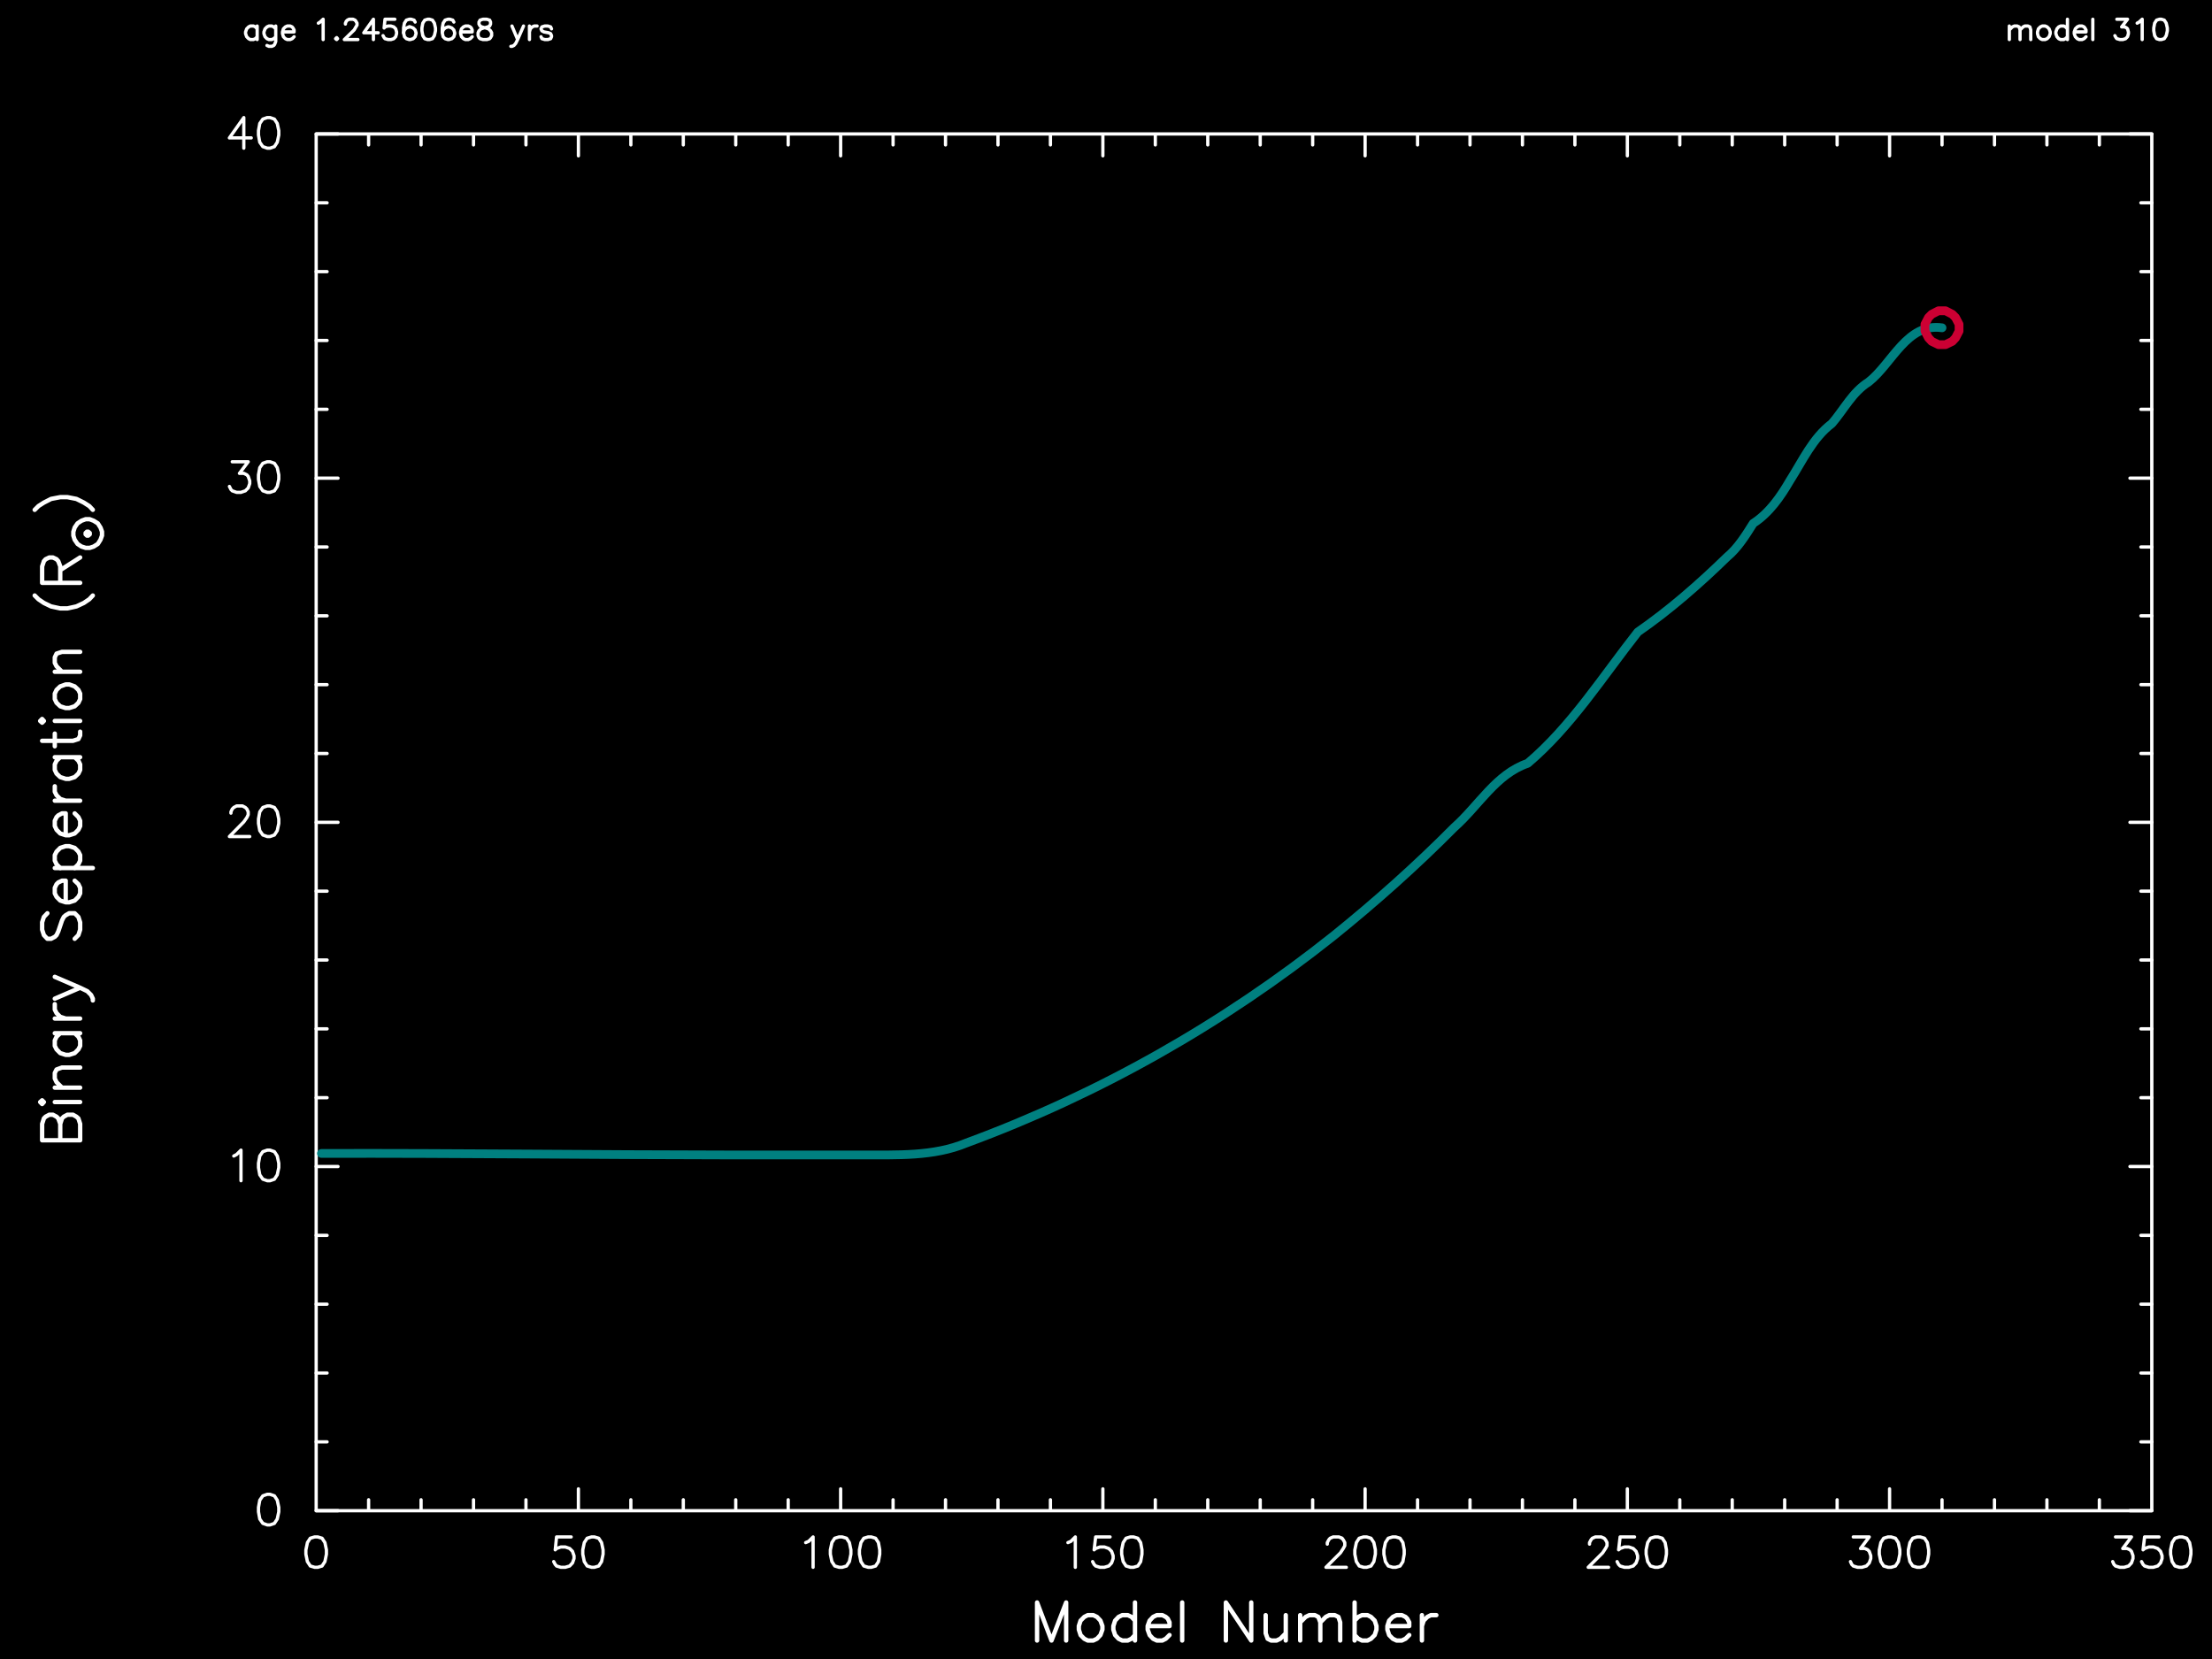 <?xml version="1.0" encoding="utf-8"?>
<!-- Generator: Adobe Illustrator 25.3.1, SVG Export Plug-In . SVG Version: 6.00 Build 0)  -->
<svg version="1.1" id="Layer_1" xmlns="http://www.w3.org/2000/svg" xmlns:xlink="http://www.w3.org/1999/xlink" x="0px" y="0px"
	 viewBox="0 0 728.8 546.73" style="enable-background:new 0 0 728.8 546.73;" xml:space="preserve">
<style type="text/css">
	.st0{fill-rule:evenodd;clip-rule:evenodd;}
	.st1{fill:none;stroke:#FFFFFF;stroke-width:1.08;stroke-linecap:round;stroke-linejoin:round;stroke-miterlimit:10;}
	.st2{fill:none;stroke:#FFFFFF;stroke-width:1.44;stroke-linecap:round;stroke-linejoin:round;stroke-miterlimit:10;}
	.st3{fill:none;stroke:#008080;stroke-width:2.88;stroke-linecap:round;stroke-linejoin:round;stroke-miterlimit:10;}
	.st4{fill:none;stroke:#CC0033;stroke-width:2.88;stroke-linecap:round;stroke-linejoin:round;stroke-miterlimit:10;}
</style>
<rect class="st0" width="728.8" height="546.73"/>
<path class="st1" d="M104.17,497.74h604.8 M708.97,497.74V44.14 M708.97,44.14h-604.8 M104.17,44.14v453.6 M104.17,497.74v-7.2
	 M121.45,497.74v-3.6 M138.73,497.74v-3.6 M156.01,497.74v-3.6 M173.29,497.74v-3.6 M190.57,497.74v-7.2 M207.85,497.74v-3.6
	 M225.13,497.74v-3.6 M242.41,497.74v-3.6 M259.69,497.74v-3.6 M276.97,497.74v-7.2 M294.25,497.74v-3.6 M311.53,497.74v-3.6
	 M328.81,497.74v-3.6 M346.09,497.74v-3.6 M363.37,497.74v-7.2 M380.65,497.74v-3.6 M397.93,497.74v-3.6 M415.21,497.74v-3.6
	 M432.49,497.74v-3.6 M449.77,497.74v-7.2 M467.05,497.74v-3.6 M484.33,497.74v-3.6 M501.61,497.74v-3.6 M518.89,497.74v-3.6
	 M536.17,497.74v-7.2 M553.45,497.74v-3.6 M570.73,497.74v-3.6 M588.01,497.74v-3.6 M605.29,497.74v-3.6 M622.57,497.74v-7.2
	 M639.85,497.74v-3.6 M657.13,497.74v-3.6 M674.41,497.74v-3.6 M691.69,497.74v-3.6 M708.97,497.74v-7.2 M104.17,51.34v-7.2
	 M121.45,47.74v-3.6 M138.73,47.74v-3.6 M156.01,47.74v-3.6 M173.29,47.74v-3.6 M190.57,51.34v-7.2 M207.85,47.74v-3.6
	 M225.13,47.74v-3.6 M242.41,47.74v-3.6 M259.69,47.74v-3.6 M276.97,51.34v-7.2 M294.25,47.74v-3.6 M311.53,47.74v-3.6
	 M328.81,47.74v-3.6 M346.09,47.74v-3.6 M363.37,51.34v-7.2 M380.65,47.74v-3.6 M397.93,47.74v-3.6 M415.21,47.74v-3.6
	 M432.49,47.74v-3.6 M449.77,51.34v-7.2 M467.05,47.74v-3.6 M484.33,47.74v-3.6 M501.61,47.74v-3.6 M518.89,47.74v-3.6
	 M536.17,51.34v-7.2 M553.45,47.74v-3.6 M570.73,47.74v-3.6 M588.01,47.74v-3.6 M605.29,47.74v-3.6 M622.57,51.34v-7.2
	 M639.85,47.74v-3.6 M657.13,47.74v-3.6 M674.41,47.74v-3.6 M691.69,47.74v-3.6 M708.97,51.34v-7.2 M103.66,506.38l-1.44,0.43
	 M102.22,506.81l-0.94,1.44 M101.29,508.25l-0.5,2.38 M100.78,510.63v1.44 M100.78,512.07l0.5,2.45 M101.29,514.51l0.94,1.44
	 M102.22,515.95l1.44,0.43 M103.66,516.39h1.01 M104.67,516.39l1.44-0.43 M106.11,515.95l0.94-1.44 M107.05,514.51l0.5-2.45
	 M107.55,512.07v-1.44 M107.55,510.63l-0.5-2.38 M107.05,508.25l-0.94-1.44 M106.11,506.81l-1.44-0.43 M104.67,506.38h-1.01
	 M188.19,506.38h-4.82 M183.37,506.38l-0.43,4.25 M182.93,510.63l0.43-0.43 M183.37,510.19l1.44-0.5 M184.81,509.69h1.44
	 M186.25,509.69l1.44,0.5 M187.69,510.19l0.94,0.94 M188.62,511.13l0.5,1.44 M189.13,512.57v0.94 M189.13,513.51l-0.5,1.44
	 M188.62,514.95l-0.94,1.01 M187.69,515.95l-1.44,0.43 M186.25,516.39h-1.44 M184.81,516.39l-1.44-0.43 M183.37,515.95l-0.43-0.5
	 M182.93,515.45l-0.5-0.94 M194.89,506.38l-1.44,0.43 M193.45,506.81l-0.94,1.44 M192.51,508.25l-0.5,2.38 M192.01,510.63v1.44
	 M192.01,512.07l0.5,2.45 M192.51,514.51l0.94,1.44 M193.45,515.95l1.44,0.43 M194.89,516.39h0.94 M195.82,516.39l1.44-0.43
	 M197.26,515.95l0.94-1.44 M198.2,514.51l0.5-2.45 M198.7,512.07v-1.44 M198.7,510.63l-0.5-2.38 M198.2,508.25l-0.94-1.44
	 M197.26,506.81l-1.44-0.43 M195.82,506.38h-0.94 M265.45,508.25l1.01-0.43 M266.45,507.82l1.44-1.44 M267.89,506.38v10.01
	 M276.46,506.38l-1.44,0.43 M275.02,506.81l-0.94,1.44 M274.09,508.25l-0.5,2.38 M273.58,510.63v1.44 M273.58,512.07l0.5,2.45
	 M274.09,514.51l0.94,1.44 M275.02,515.95l1.44,0.43 M276.46,516.39h1.01 M277.47,516.39l1.44-0.43 M278.91,515.95l0.94-1.44
	 M279.85,514.51l0.5-2.45 M280.35,512.07v-1.44 M280.35,510.63l-0.5-2.38 M279.85,508.25l-0.94-1.44 M278.91,506.81l-1.44-0.43
	 M277.47,506.38h-1.01 M286.04,506.38l-1.44,0.43 M284.6,506.81l-0.94,1.44 M283.66,508.25l-0.5,2.38 M283.16,510.63v1.44
	 M283.16,512.07l0.5,2.45 M283.66,514.51l0.94,1.44 M284.6,515.95l1.44,0.43 M286.04,516.39h1.01 M287.05,516.39l1.44-0.43
	 M288.49,515.95l0.94-1.44 M289.42,514.51l0.43-2.45 M289.85,512.07v-1.44 M289.85,510.63l-0.43-2.38 M289.42,508.25l-0.94-1.44
	 M288.49,506.81l-1.44-0.43 M287.05,506.38h-1.01 M351.85,508.25l1.01-0.43 M352.85,507.82l1.44-1.44 M354.29,506.38v10.01
	 M365.74,506.38h-4.75 M360.99,506.38l-0.5,4.25 M360.49,510.63l0.5-0.43 M360.99,510.19l1.44-0.5 M362.43,509.69h1.44
	 M363.87,509.69l1.44,0.5 M365.31,510.19l0.94,0.94 M366.25,511.13l0.5,1.44 M366.75,512.57v0.94 M366.75,513.51l-0.5,1.44
	 M366.25,514.95l-0.94,1.01 M365.31,515.95l-1.44,0.43 M363.87,516.39h-1.44 M362.43,516.39l-1.44-0.43 M360.99,515.95l-0.5-0.5
	 M360.49,515.45l-0.5-0.94 M372.44,506.38l-1.44,0.43 M371,506.81l-0.94,1.44 M370.06,508.25l-0.5,2.38 M369.56,510.63v1.44
	 M369.56,512.07l0.5,2.45 M370.06,514.51l0.94,1.44 M371,515.95l1.44,0.43 M372.44,516.39h1.01 M373.45,516.39l1.44-0.43
	 M374.89,515.95l0.94-1.44 M375.82,514.51l0.43-2.45 M376.25,512.07v-1.44 M376.25,510.63l-0.43-2.38 M375.82,508.25l-0.94-1.44
	 M374.89,506.81l-1.44-0.43 M373.45,506.38h-1.01 M437.31,508.75v-0.5 M437.31,508.25l0.5-0.94 M437.81,507.31l0.43-0.5
	 M438.25,506.81l1.01-0.43 M439.25,506.38h1.87 M441.13,506.38l1.01,0.43"/>
<path class="st1" d="M442.13,506.81l0.43,0.5 M442.57,507.31l0.5,0.94 M443.07,508.25v1.01 M443.07,509.26l-0.5,0.94 M442.57,510.19
	l-0.94,1.44 M441.63,511.63l-4.75,4.75 M436.88,516.39h6.7 M449.26,506.38l-1.44,0.43 M447.82,506.81l-0.94,1.44 M446.89,508.25
	l-0.5,2.38 M446.38,510.63v1.44 M446.38,512.07l0.5,2.45 M446.89,514.51l0.94,1.44 M447.82,515.95l1.44,0.43 M449.26,516.39h1.01
	 M450.27,516.39l1.44-0.43 M451.71,515.95l0.94-1.44 M452.65,514.51l0.5-2.45 M453.15,512.07v-1.44 M453.15,510.63l-0.5-2.38
	 M452.65,508.25l-0.94-1.44 M451.71,506.81l-1.44-0.43 M450.27,506.38h-1.01 M458.84,506.38l-1.44,0.43 M457.4,506.81l-0.94,1.44
	 M456.46,508.25l-0.5,2.38 M455.96,510.63v1.44 M455.96,512.07l0.5,2.45 M456.46,514.51l0.94,1.44 M457.4,515.95l1.44,0.43
	 M458.84,516.39h1.01 M459.85,516.39l1.44-0.43 M461.29,515.95l0.94-1.44 M462.22,514.51l0.43-2.45 M462.65,512.07v-1.44
	 M462.65,510.63l-0.43-2.38 M462.22,508.25l-0.94-1.44 M461.29,506.81l-1.44-0.43 M459.85,506.38h-1.01 M523.71,508.75v-0.5
	 M523.71,508.25l0.5-0.94 M524.21,507.31l0.43-0.5 M524.65,506.81l1.01-0.43 M525.65,506.38h1.87 M527.53,506.38l1.01,0.43
	 M528.53,506.81l0.43,0.5 M528.97,507.31l0.5,0.94 M529.47,508.25v1.01 M529.47,509.26l-0.5,0.94 M528.97,510.19l-0.94,1.44
	 M528.03,511.63l-4.75,4.75 M523.28,516.39h6.7 M538.54,506.38h-4.75 M533.79,506.38l-0.5,4.25 M533.29,510.63l0.5-0.43
	 M533.79,510.19l1.44-0.5 M535.23,509.69h1.44 M536.67,509.69l1.44,0.5 M538.11,510.19l0.94,0.94 M539.05,511.13l0.5,1.44
	 M539.55,512.57v0.94 M539.55,513.51l-0.5,1.44 M539.05,514.95l-0.94,1.01 M538.11,515.95l-1.44,0.43 M536.67,516.39h-1.44
	 M535.23,516.39l-1.44-0.43 M533.79,515.95l-0.5-0.5 M533.29,515.45l-0.5-0.94 M545.24,506.38l-1.44,0.43 M543.8,506.81l-0.94,1.44
	 M542.86,508.25l-0.5,2.38 M542.36,510.63v1.44 M542.36,512.07l0.5,2.45 M542.86,514.51l0.94,1.44 M543.8,515.95l1.44,0.43
	 M545.24,516.39h1.01 M546.25,516.39l1.44-0.43 M547.69,515.95l0.94-1.44 M548.62,514.51l0.43-2.45 M549.05,512.07v-1.44
	 M549.05,510.63l-0.43-2.38 M548.62,508.25l-0.94-1.44 M547.69,506.81l-1.44-0.43 M546.25,506.38h-1.01 M610.61,506.38h5.26
	 M615.87,506.38l-2.88,3.82 M612.99,510.19h1.44 M614.43,510.19l0.94,0.43 M615.37,510.63l0.5,0.5 M615.87,511.13l0.5,1.44
	 M616.37,512.57v0.94 M616.37,513.51l-0.5,1.44 M615.87,514.95l-0.94,1.01 M614.93,515.95l-1.44,0.43 M613.49,516.39h-1.44
	 M612.05,516.39l-1.44-0.43 M610.61,515.95l-0.5-0.5 M610.11,515.45l-0.43-0.94 M622.06,506.38l-1.44,0.43 M620.62,506.81
	l-0.94,1.44 M619.69,508.25l-0.5,2.38 M619.18,510.63v1.44 M619.18,512.07l0.5,2.45 M619.69,514.51l0.94,1.44 M620.62,515.95
	l1.44,0.43 M622.06,516.39h1.01 M623.07,516.39l1.44-0.43 M624.51,515.95l0.94-1.44 M625.45,514.51l0.5-2.45 M625.95,512.07v-1.44
	 M625.95,510.63l-0.5-2.38 M625.45,508.25l-0.94-1.44 M624.51,506.81l-1.44-0.43 M623.07,506.38h-1.01 M631.64,506.38l-1.44,0.43
	 M630.2,506.81l-0.94,1.44 M629.26,508.25l-0.5,2.38 M628.76,510.63v1.44 M628.76,512.07l0.5,2.45 M629.26,514.51l0.94,1.44
	 M630.2,515.95l1.44,0.43 M631.64,516.39h1.01 M632.65,516.39l1.44-0.43 M634.09,515.95l0.94-1.44 M635.02,514.51l0.43-2.45
	 M635.45,512.07v-1.44 M635.45,510.63l-0.43-2.38 M635.02,508.25l-0.94-1.44 M634.09,506.81l-1.44-0.43 M632.65,506.38h-1.01
	 M697.01,506.38h5.26 M702.27,506.38l-2.88,3.82 M699.39,510.19h1.44 M700.83,510.19l0.94,0.43 M701.77,510.63l0.5,0.5
	 M702.27,511.13l0.5,1.44 M702.77,512.57v0.94 M702.77,513.51l-0.5,1.44 M702.27,514.95l-0.94,1.01 M701.33,515.95l-1.44,0.43
	 M699.89,516.39h-1.44 M698.45,516.39l-1.44-0.43 M697.01,515.95l-0.5-0.5 M696.51,515.45l-0.43-0.94 M711.34,506.38h-4.75
	 M706.59,506.38l-0.5,4.25 M706.09,510.63l0.5-0.43 M706.59,510.19l1.44-0.5 M708.03,509.69h1.44 M709.47,509.69l1.44,0.5
	 M710.91,510.19l0.94,0.94 M711.85,511.13l0.5,1.44 M712.35,512.57v0.94 M712.35,513.51l-0.5,1.44 M711.85,514.95l-0.94,1.01
	 M710.91,515.95l-1.44,0.43 M709.47,516.39h-1.44 M708.03,516.39l-1.44-0.43 M706.59,515.95l-0.5-0.5 M706.09,515.45l-0.5-0.94
	 M718.04,506.38l-1.44,0.43 M716.6,506.81l-0.94,1.44 M715.66,508.25l-0.5,2.38 M715.16,510.63v1.44 M715.16,512.07l0.5,2.45
	 M715.66,514.51l0.94,1.44 M716.6,515.95l1.44,0.43 M718.04,516.39h1.01 M719.05,516.39l1.44-0.43 M720.49,515.95l0.94-1.44
	 M721.42,514.51l0.43-2.45 M721.85,512.07v-1.44 M721.85,510.63l-0.43-2.38 M721.42,508.25l-0.94-1.44 M720.49,506.81l-1.44-0.43
	 M719.05,506.38h-1.01 M104.17,497.74h7.2 M104.17,475.06h3.6 M104.17,452.38h3.6 M104.17,429.7h3.6 M104.17,407.02h3.6
	 M104.17,384.34h7.2 M104.17,361.66h3.6 M104.17,338.98h3.6 M104.17,316.3h3.6 M104.17,293.62h3.6 M104.17,270.94h7.2
	 M104.17,248.26h3.6 M104.17,225.58h3.6 M104.17,202.9h3.6 M104.17,180.22h3.6 M104.17,157.54h7.2 M104.17,134.86h3.6
	 M104.17,112.18h3.6 M104.17,89.5h3.6 M104.17,66.82h3.6 M104.17,44.14h7.2 M701.77,497.74h7.2 M705.37,475.06h3.6 M705.37,452.38
	h3.6"/>
<path class="st1" d="M705.37,429.7h3.6 M705.37,407.02h3.6 M701.77,384.34h7.2 M705.37,361.66h3.6 M705.37,338.98h3.6 M705.37,316.3
	h3.6 M705.37,293.62h3.6 M701.77,270.94h7.2 M705.37,248.26h3.6 M705.37,225.58h3.6 M705.37,202.9h3.6 M705.37,180.22h3.6
	 M701.77,157.54h7.2 M705.37,134.86h3.6 M705.37,112.18h3.6 M705.37,89.5h3.6 M705.37,66.82h3.6 M701.77,44.14h7.2 M88.04,492.34
	l-1.44,0.5 M86.6,492.84l-1.01,1.44 M85.59,494.28l-0.43,2.38 M85.16,496.66v1.44 M85.16,498.1l0.43,2.38 M85.59,500.47l1.01,1.44
	 M86.6,501.91l1.44,0.5 M88.04,502.42h0.94 M88.97,502.42l1.44-0.5 M90.41,501.91l0.94-1.44 M91.35,500.47l0.5-2.38 M91.85,498.1
	v-1.44 M91.85,496.66l-0.5-2.38 M91.35,494.28l-0.94-1.44 M90.41,492.84l-1.44-0.5 M88.97,492.34h-0.94 M77.02,380.88l0.94-0.5
	 M77.96,380.38l1.44-1.44 M79.4,378.94v10.08 M88.04,378.94l-1.44,0.5 M86.6,379.44l-1.01,1.44 M85.59,380.88l-0.43,2.38
	 M85.16,383.26v1.44 M85.16,384.7l0.43,2.38 M85.59,387.07l1.01,1.44 M86.6,388.51l1.44,0.5 M88.04,389.02h0.94 M88.97,389.02
	l1.44-0.5 M90.41,388.51l0.94-1.44 M91.35,387.07l0.5-2.38 M91.85,384.7v-1.44 M91.85,383.26l-0.5-2.38 M91.35,380.88l-0.94-1.44
	 M90.41,379.44l-1.44-0.5 M88.97,378.94h-0.94 M76.09,267.91v-0.43 M76.09,267.48l0.43-0.94 M76.52,266.55l0.5-0.5 M77.02,266.04
	l0.94-0.5 M77.96,265.54h1.94 M79.9,265.54l0.94,0.5 M80.84,266.04l0.5,0.5 M81.34,266.55l0.43,0.94 M81.77,267.48v0.94
	 M81.77,268.42l-0.43,0.94 M81.34,269.35l-1.01,1.44 M80.33,270.79l-4.75,4.82 M75.58,275.62h6.7 M88.04,265.54l-1.44,0.5
	 M86.6,266.04l-1.01,1.44 M85.59,267.48l-0.43,2.38 M85.16,269.86v1.44 M85.16,271.3l0.43,2.38 M85.59,273.67l1.01,1.44
	 M86.6,275.11l1.44,0.5 M88.04,275.62h0.94 M88.97,275.62l1.44-0.5 M90.41,275.11l0.94-1.44 M91.35,273.67l0.5-2.38 M91.85,271.3
	v-1.44 M91.85,269.86l-0.5-2.38 M91.35,267.48l-0.94-1.44 M90.41,266.04l-1.44-0.5 M88.97,265.54h-0.94 M76.52,152.14h5.26
	 M81.77,152.14l-2.88,3.82 M78.89,155.95h1.44 M80.33,155.95l1.01,0.5 M81.34,156.46l0.43,0.5 M81.77,156.96l0.5,1.44 M82.28,158.4
	v0.94 M82.28,159.34l-0.5,1.44 M81.77,160.78l-0.94,0.94 M80.84,161.71l-1.44,0.5 M79.4,162.22h-1.44 M77.96,162.22l-1.44-0.5
	 M76.52,161.71l-0.43-0.43 M76.09,161.28l-0.5-1.01 M88.04,152.14l-1.44,0.5 M86.6,152.64l-1.01,1.44 M85.59,154.08l-0.43,2.38
	 M85.16,156.46v1.44 M85.16,157.9l0.43,2.38 M85.59,160.27l1.01,1.44 M86.6,161.71l1.44,0.5 M88.04,162.22h0.94 M88.97,162.22
	l1.44-0.5 M90.41,161.71l0.94-1.44 M91.35,160.27l0.5-2.38 M91.85,157.9v-1.44 M91.85,156.46l-0.5-2.38 M91.35,154.08l-0.94-1.44
	 M90.41,152.64l-1.44-0.5 M88.97,152.14h-0.94 M80.33,38.74l-4.75,6.7 M75.58,45.43h7.2 M80.33,38.74v10.08 M88.04,38.74l-1.44,0.5
	 M86.6,39.24l-1.01,1.44 M85.59,40.68l-0.43,2.38 M85.16,43.06v1.44 M85.16,44.5l0.43,2.38 M85.59,46.87l1.01,1.44 M86.6,48.31
	l1.44,0.5 M88.04,48.82h0.94 M88.97,48.82l1.44-0.5 M90.41,48.31l0.94-1.44 M91.35,46.87l0.5-2.38 M91.85,44.5v-1.44 M91.85,43.06
	l-0.5-2.38 M91.35,40.68l-0.94-1.44 M90.41,39.24l-1.44-0.5 M88.97,38.74h-0.94"/>
<path class="st2" d="M341.69,527.98v12.53 M341.69,527.98l4.75,12.53 M351.27,527.98l-4.82,12.53 M351.27,527.98v12.53
	 M358.4,532.15l-1.15,0.58 M357.25,532.73l-1.22,1.22 M356.02,533.95l-0.58,1.8 M355.45,535.75v1.15 M355.45,536.91l0.58,1.8
	 M356.02,538.71l1.22,1.22 M357.25,539.93l1.15,0.58 M358.4,540.51h1.8 M360.2,540.51l1.22-0.58 M361.42,539.93l1.15-1.22
	 M362.57,538.71l0.65-1.8 M363.22,536.91v-1.15 M363.22,535.75l-0.65-1.8 M362.57,533.95l-1.15-1.22 M361.42,532.73l-1.22-0.58
	 M360.2,532.15h-1.8 M373.95,527.98v12.53 M373.95,533.95l-1.15-1.22 M372.8,532.73l-1.22-0.58 M371.57,532.15h-1.8 M369.77,532.15
	l-1.22,0.58 M368.55,532.73l-1.15,1.22 M367.4,533.95l-0.58,1.8 M366.82,535.75v1.15 M366.82,536.91l0.58,1.8 M367.4,538.71
	l1.15,1.22 M368.55,539.93l1.22,0.58 M369.77,540.51h1.8 M371.57,540.51l1.22-0.58 M372.8,539.93l1.15-1.22 M378.13,535.75h7.2
	 M385.33,535.75v-1.22 M385.33,534.53l-0.58-1.22 M384.75,533.31l-0.65-0.58 M384.1,532.73l-1.15-0.58 M382.95,532.15h-1.8
	 M381.15,532.15l-1.22,0.58 M379.93,532.73l-1.15,1.22 M378.77,533.95l-0.65,1.8 M378.13,535.75v1.15 M378.13,536.91l0.65,1.8
	 M378.77,538.71l1.15,1.22 M379.93,539.93l1.22,0.58 M381.15,540.51h1.8 M382.95,540.51l1.15-0.58 M384.1,539.93l1.22-1.22
	 M389.5,527.98v12.53 M403.9,527.98v12.53 M403.9,527.98l8.35,12.53 M412.25,527.98v12.53 M417.01,532.15v5.98 M417.01,538.13
	l0.65,1.8 M417.65,539.93l1.15,0.58 M418.81,540.51h1.8 M420.61,540.51l1.22-0.58 M421.83,539.93l1.8-1.8 M423.63,532.15v8.35
	 M428.38,532.15v8.35 M428.38,534.53l1.8-1.8 M430.18,532.73l1.22-0.58 M431.41,532.15h1.8 M433.21,532.15l1.15,0.58 M434.36,532.73
	l0.65,1.8 M435.01,534.53v5.98 M435.01,534.53l1.8-1.8 M436.81,532.73l1.15-0.58 M437.96,532.15h1.8 M439.76,532.15l1.22,0.58
	 M440.98,532.73l0.58,1.8 M441.56,534.53v5.98 M446.31,527.98v12.53 M446.31,533.95l1.22-1.22 M447.53,532.73l1.22-0.58
	 M448.76,532.15h1.8 M450.56,532.15l1.15,0.58 M451.71,532.73l1.22,1.22 M452.93,533.95l0.58,1.8 M453.51,535.75v1.15
	 M453.51,536.91l-0.58,1.8 M452.93,538.71l-1.22,1.22 M451.71,539.93l-1.15,0.58 M450.56,540.51h-1.8 M448.76,540.51l-1.22-0.58
	 M447.53,539.93l-1.22-1.22 M457.11,535.75h7.2 M464.31,535.75v-1.22 M464.31,534.53l-0.65-1.22 M463.66,533.31l-0.58-0.58
	 M463.09,532.73l-1.22-0.58 M461.86,532.15h-1.73 M460.13,532.15l-1.22,0.58 M458.91,532.73l-1.22,1.22 M457.69,533.95l-0.58,1.8
	 M457.11,535.75v1.15 M457.11,536.91l0.58,1.8 M457.69,538.71l1.22,1.22 M458.91,539.93l1.22,0.58 M460.13,540.51h1.73
	 M461.86,540.51l1.22-0.58 M463.09,539.93l1.22-1.22 M468.49,532.15v8.35 M468.49,535.75l0.58-1.8 M469.06,533.95l1.22-1.22
	 M470.29,532.73l1.15-0.58 M471.44,532.15h1.8 M13.88,375.7h12.53 M13.88,375.7v-5.4 M13.88,370.3l0.58-1.8 M14.45,368.5l0.58-0.58
	 M15.03,367.92l1.22-0.65 M16.25,367.27h1.15 M17.41,367.27l1.22,0.65 M18.63,367.92l0.58,0.58 M19.21,368.5l0.65,1.8 M19.85,375.7
	v-5.4 M19.85,370.3l0.58-1.8 M20.43,368.5l0.58-0.58 M21.01,367.92l1.22-0.65 M22.23,367.27h1.8 M24.03,367.27l1.15,0.65
	 M25.18,367.92l0.65,0.58 M25.83,368.5l0.58,1.8 M26.41,370.3v5.4 M13.88,363.75l0.58-0.65 M14.45,363.1l-0.58-0.58 M13.88,362.52
	l-0.65,0.58 M13.23,363.1l0.65,0.65 M18.05,363.1h8.35 M18.05,358.35h8.35 M20.43,358.35l-1.8-1.8 M18.63,356.55l-0.58-1.22
	 M18.05,355.32v-1.8 M18.05,353.52l0.58-1.15 M18.63,352.37l1.8-0.65 M20.43,351.72h5.98 M18.05,340.42h8.35 M19.85,340.42
	l-1.22,1.15 M18.63,341.57l-0.58,1.22 M18.05,342.79v1.8 M18.05,344.59l0.58,1.15 M18.63,345.75l1.22,1.22 M19.85,346.97l1.8,0.58
	 M21.65,347.55h1.15 M22.81,347.55l1.8-0.58 M24.61,346.97l1.22-1.22 M25.83,345.75l0.58-1.15 M26.41,344.59v-1.8 M26.41,342.79
	l-0.58-1.22 M25.83,341.57l-1.22-1.15 M18.05,335.59h8.35 M21.65,335.59l-1.8-0.58 M19.85,335.02l-1.22-1.22 M18.63,333.79
	l-0.58-1.15 M18.05,332.64v-1.8 M18.05,329.04l8.35-3.6 M18.05,321.84l8.35,3.6 M26.41,325.44l2.38,1.15 M28.78,326.59l1.22,1.22
	 M30.01,327.82l0.58,1.22 M30.58,329.04v0.58 M15.61,300.89l-1.15,1.22 M14.45,302.11l-0.58,1.8 M13.88,303.91v2.38 M13.88,306.29
	l0.58,1.8 M14.45,308.09l1.15,1.22 M15.61,309.31h1.22 M16.83,309.31l1.22-0.65 M18.05,308.67l0.58-0.58 M18.63,308.09l0.58-1.22
	 M19.21,306.87l1.22-3.6 M20.43,303.27l0.58-1.15 M21.01,302.11l0.65-0.58 M21.65,301.54l1.15-0.65 M22.81,300.89h1.8 M24.61,300.89
	l1.22,1.22 M25.83,302.11l0.58,1.8 M26.41,303.91v2.38 M26.41,306.29l-0.58,1.8 M25.83,308.09l-1.22,1.22 M21.65,297.29v-7.13
	 M21.65,290.16h-1.22 M20.43,290.16l-1.22,0.58 M19.21,290.74l-0.58,0.58 M18.63,291.31l-0.58,1.22 M18.05,292.54v1.8 M18.05,294.34
	l0.58,1.15 M18.63,295.49l1.22,1.22 M19.85,296.71l1.8,0.58 M21.65,297.29h1.15 M22.81,297.29l1.8-0.58 M24.61,296.71l1.22-1.22
	 M25.83,295.49l0.58-1.15 M26.41,294.34v-1.8 M26.41,292.54l-0.58-1.22 M25.83,291.31l-1.22-1.15 M18.05,285.99h12.53"/>
<path class="st2" d="M19.85,285.99l-1.22-1.22 M18.63,284.76l-0.58-1.22 M18.05,283.54v-1.8 M18.05,281.74l0.58-1.15 M18.63,280.59
	l1.22-1.22 M19.85,279.36l1.8-0.58 M21.65,278.79h1.15 M22.81,278.79l1.8,0.58 M24.61,279.36l1.22,1.22 M25.83,280.59l0.58,1.15
	 M26.41,281.74v1.8 M26.41,283.54l-0.58,1.22 M25.83,284.76l-1.22,1.22 M21.65,275.19v-7.2 M21.65,267.99h-1.22 M20.43,267.99
	l-1.22,0.65 M19.21,268.63l-0.58,0.58 M18.63,269.21l-0.58,1.22 M18.05,270.43v1.73 M18.05,272.16l0.58,1.22 M18.63,273.39
	l1.22,1.22 M19.85,274.61l1.8,0.58 M21.65,275.19h1.15 M22.81,275.19l1.8-0.58 M24.61,274.61l1.22-1.22 M25.83,273.39l0.58-1.22
	 M26.41,272.16v-1.73 M26.41,270.43l-0.58-1.22 M25.83,269.21l-1.22-1.22 M18.05,263.81h8.35 M21.65,263.81l-1.8-0.58 M19.85,263.23
	l-1.22-1.22 M18.63,262.01l-0.58-1.15 M18.05,260.86v-1.8 M18.05,249.48h8.35 M19.85,249.48l-1.22,1.15 M18.63,250.63l-0.58,1.22
	 M18.05,251.86v1.8 M18.05,253.66l0.58,1.22 M18.63,254.88l1.22,1.15 M19.85,256.03l1.8,0.58 M21.65,256.61h1.15 M22.81,256.61
	l1.8-0.58 M24.61,256.03l1.22-1.15 M25.83,254.88l0.58-1.22 M26.41,253.66v-1.8 M26.41,251.86l-0.58-1.22 M25.83,250.63l-1.22-1.15
	 M13.88,244.08h10.15 M24.03,244.08l1.8-0.58 M25.83,243.51l0.58-1.22 M26.41,242.28v-1.22 M18.05,245.88v-4.18 M13.88,238.11
	l0.58-0.58 M14.45,237.53l-0.58-0.65 M13.88,236.88l-0.65,0.65 M13.23,237.53l0.65,0.58 M18.05,237.53h8.35 M18.05,230.33l0.58,1.22
	 M18.63,231.55l1.22,1.15 M19.85,232.71l1.8,0.58 M21.65,233.28h1.15 M22.81,233.28l1.8-0.58 M24.61,232.71l1.22-1.15 M25.83,231.55
	l0.58-1.22 M26.41,230.33v-1.8 M26.41,228.53l-0.58-1.22 M25.83,227.31l-1.22-1.15 M24.61,226.15l-1.8-0.65 M22.81,225.51h-1.15
	 M21.65,225.51l-1.8,0.65 M19.85,226.15l-1.22,1.15 M18.63,227.31l-0.58,1.22 M18.05,228.53v1.8 M18.05,221.33h8.35 M20.43,221.33
	l-1.8-1.8 M18.63,219.53l-0.58-1.15 M18.05,218.38v-1.8 M18.05,216.58l0.58-1.22 M18.63,215.35l1.8-0.58 M20.43,214.78h5.98
	 M11.43,196.2l1.22,1.22 M12.65,197.43l1.8,1.22 M14.45,198.65l2.38,1.15 M16.83,199.8l3.02,0.65 M19.85,200.45h2.38 M22.23,200.45
	l2.95-0.65 M25.18,199.8l2.45-1.15 M27.63,198.65l1.8-1.22 M29.43,197.43l1.15-1.22 M13.88,192.03h12.53 M13.88,192.03v-5.4
	 M13.88,186.63l0.58-1.73 M14.45,184.9l0.58-0.65 M15.03,184.25l1.22-0.58 M16.25,183.67h1.15 M17.41,183.67l1.22,0.58
	 M18.63,184.25l0.58,0.65 M19.21,184.9l0.65,1.73 M19.85,186.63v5.4 M19.85,187.85l6.55-4.18 M24.17,176.47l0.43,1.37 M24.61,177.84
	l0.94,1.37 M25.54,179.21l1.3,0.86 M26.84,180.07l1.37,0.43 M28.21,180.51h1.37 M29.57,180.51l1.3-0.43 M30.87,180.07l1.37-0.86
	 M32.24,179.21l0.86-1.37 M33.1,177.84l0.5-1.37 M33.61,176.47v-1.3 M33.61,175.18l-0.5-1.37 M33.1,173.81l-0.86-1.37 M32.24,172.44
	l-1.37-0.86 M30.87,171.58l-1.3-0.5 M29.57,171.07h-1.37 M28.21,171.07l-1.37,0.5 M26.84,171.58l-1.3,0.86 M25.54,172.44l-0.94,1.37
	 M24.61,173.81l-0.43,1.37 M24.17,175.18v1.3 M28.21,176.04l0.43,0.43 M28.64,176.47h0.43 M29.07,176.47l0.5-0.43 M29.57,176.04
	v-0.43 M29.57,175.61l-0.5-0.43 M29.07,175.18h-0.43 M28.64,175.18l-0.43,0.43 M28.21,175.61v0.43 M28.64,176.04h0.43 M29.07,176.04
	v-0.43 M29.07,175.61h-0.43 M28.64,175.61v0.43 M11.43,167.98l1.22-1.22 M12.65,166.75l1.8-1.15 M14.45,165.6l2.38-1.22
	 M16.83,164.38l3.02-0.58 M19.85,163.8h2.38 M22.23,163.8l2.95,0.58 M25.18,164.38l2.45,1.22 M27.63,165.6l1.8,1.15 M29.43,166.75
	l1.15,1.22"/>
<path class="st1" d="M662.02,8.57v4.46 M662.02,9.87l1.01-1.01 M663.03,8.86l0.65-0.29 M663.68,8.57h0.94 M664.61,8.57l0.65,0.29
	 M665.26,8.86l0.29,1.01 M665.55,9.87v3.17 M665.55,9.87l1.01-1.01 M666.56,8.86l0.58-0.29 M667.13,8.57h1.01 M668.14,8.57
	l0.65,0.29 M668.79,8.86l0.29,1.01 M669.08,9.87v3.17 M672.89,8.57l-0.65,0.29 M672.25,8.86l-0.65,0.65 M671.6,9.51l-0.29,1.01
	 M671.31,10.51v0.58 M671.31,11.09l0.29,1.01 M671.6,12.1l0.65,0.65 M672.25,12.75l0.65,0.29 M672.89,13.03h0.94 M673.83,13.03
	l0.65-0.29 M674.48,12.75l0.65-0.65 M675.13,12.1l0.36-1.01 M675.49,11.09v-0.58 M675.49,10.51l-0.36-1.01 M675.13,9.51l-0.65-0.65
	 M674.48,8.86l-0.65-0.29 M673.83,8.57h-0.94 M681.17,6.34v6.7 M681.17,9.51l-0.65-0.65 M680.53,8.86l-0.58-0.29 M679.95,8.57h-1.01
	 M678.94,8.57l-0.65,0.29 M678.29,8.86l-0.58,0.65 M677.72,9.51l-0.36,1.01 M677.36,10.51v0.58 M677.36,11.09l0.36,1.01
	 M677.72,12.1l0.58,0.65 M678.29,12.75l0.65,0.29 M678.94,13.03h1.01 M679.95,13.03l0.58-0.29 M680.53,12.75l0.65-0.65
	 M683.41,10.51h3.89 M687.29,10.51V9.87 M687.29,9.87l-0.36-0.65 M686.93,9.22l-0.29-0.36 M686.65,8.86L686,8.57 M686,8.57h-0.94
	 M685.06,8.57l-0.65,0.29 M684.41,8.86l-0.65,0.65 M683.77,9.51l-0.36,1.01 M683.41,10.51v0.58 M683.41,11.09l0.36,1.01
	 M683.77,12.1l0.65,0.65 M684.41,12.75l0.65,0.29 M685.06,13.03H686 M686,13.03l0.65-0.29 M686.65,12.75l0.65-0.65 M689.53,6.34v6.7
	 M697.45,6.34h3.53 M700.97,6.34l-1.94,2.52 M699.03,8.86h1.01 M700.04,8.86l0.65,0.36 M700.69,9.22l0.29,0.29 M700.97,9.51
	l0.29,1.01 M701.26,10.51v0.58 M701.26,11.09l-0.29,1.01 M700.97,12.1l-0.65,0.65 M700.33,12.75l-0.94,0.29 M699.39,13.03h-0.94
	 M698.45,13.03l-1.01-0.29 M697.45,12.75l-0.29-0.36 M697.16,12.39l-0.36-0.65 M704.14,7.63l0.65-0.36 M704.79,7.27l1.01-0.94
	 M705.8,6.34v6.7 M711.49,6.34l-0.94,0.29 M710.55,6.63l-0.65,1.01 M709.9,7.63l-0.29,1.58 M709.61,9.22v0.94 M709.61,10.15
	l0.29,1.58 M709.9,11.74l0.65,1.01 M710.55,12.75l0.94,0.29 M711.49,13.03h0.65 M712.13,13.03l0.94-0.29 M713.07,12.75l0.65-1.01
	 M713.72,11.74l0.36-1.58 M714.08,10.15V9.22 M714.08,9.22l-0.36-1.58 M713.72,7.63l-0.65-1.01 M713.07,6.63l-0.94-0.29
	 M712.13,6.34h-0.65 M84.73,8.57v4.46 M84.73,9.51l-0.58-0.65 M84.15,8.86L83.5,8.57 M83.5,8.57h-1.01 M82.49,8.57l-0.58,0.29
	 M81.92,8.86l-0.65,0.65 M81.27,9.51l-0.36,1.01 M80.91,10.51v0.58 M80.91,11.09l0.36,1.01 M81.27,12.1l0.65,0.65 M81.92,12.75
	l0.58,0.29 M82.49,13.03h1.01 M83.5,13.03l0.65-0.29 M84.15,12.75l0.58-0.65 M90.85,8.57v5.11 M90.85,13.68l-0.36,0.94 M90.49,14.62
	l-0.29,0.36 M90.2,14.98l-0.65,0.29 M89.55,15.27h-0.94 M88.61,15.27l-0.65-0.29 M90.85,9.51L90.2,8.86 M90.2,8.86l-0.65-0.29
	 M89.55,8.57h-0.94 M88.61,8.57l-0.65,0.29 M87.97,8.86l-0.65,0.65 M87.32,9.51l-0.36,1.01 M86.96,10.51v0.58 M86.96,11.09
	l0.36,1.01 M87.32,12.1l0.65,0.65 M87.97,12.75l0.65,0.29 M88.61,13.03h0.94 M89.55,13.03l0.65-0.29 M90.2,12.75l0.65-0.65
	 M93.08,10.51h3.82 M96.89,10.51V9.87 M96.89,9.87l-0.36-0.65 M96.53,9.22l-0.29-0.36 M96.25,8.86L95.6,8.57 M95.6,8.57h-0.94
	 M94.66,8.57l-0.65,0.29 M94.01,8.86l-0.65,0.65 M93.37,9.51l-0.29,1.01 M93.08,10.51v0.58 M93.08,11.09l0.29,1.01 M93.37,12.1
	l0.65,0.65 M94.01,12.75l0.65,0.29 M94.66,13.03h0.94 M95.6,13.03l0.65-0.29 M96.25,12.75l0.65-0.65 M104.89,7.63l0.58-0.36
	 M105.46,7.27l1.01-0.94 M106.47,6.34v6.7 M110.93,12.39l-0.36,0.36 M110.57,12.75l0.36,0.29 M110.93,13.03l0.29-0.29 M111.22,12.75
	l-0.29-0.36 M113.81,7.92V7.63 M113.81,7.63l0.29-0.65 M114.1,6.99l0.36-0.36 M114.46,6.63l0.58-0.29 M115.04,6.34h1.3 M116.33,6.34
	l0.65,0.29 M116.98,6.63l0.29,0.36 M117.27,6.99l0.36,0.65 M117.63,7.63v0.65 M117.63,8.28l-0.36,0.58 M117.27,8.86l-0.58,1.01
	 M116.69,9.87l-3.24,3.17 M113.45,13.03h4.46 M123.03,6.34l-3.17,4.46 M119.86,10.8h4.75 M123.03,6.34v6.7 M130.09,6.34h-3.24
	 M126.85,6.34l-0.29,2.88 M126.56,9.22l0.29-0.36 M126.85,8.86l1.01-0.29 M127.85,8.57h0.94 M128.79,8.57l0.94,0.29 M129.73,8.86
	l0.65,0.65 M130.37,9.51l0.29,1.01 M130.66,10.51v0.58 M130.66,11.09l-0.29,1.01 M130.37,12.1l-0.65,0.65 M129.73,12.75l-0.94,0.29
	 M128.79,13.03h-0.94 M127.85,13.03l-1.01-0.29 M126.85,12.75l-0.29-0.36 M126.56,12.39l-0.36-0.65 M136.78,7.27l-0.36-0.65
	 M136.42,6.63l-0.94-0.29 M135.49,6.34h-0.65 M134.84,6.34l-0.94,0.29 M133.9,6.63l-0.65,1.01 M133.25,7.63l-0.29,1.58 M132.97,9.22
	v1.58 M132.97,10.8l0.29,1.3 M133.25,12.1l0.65,0.65 M133.9,12.75l0.94,0.29 M134.84,13.03h0.36 M135.2,13.03l0.94-0.29
	 M136.13,12.75l0.65-0.65 M136.78,12.1l0.29-1.01 M137.07,11.09V10.8 M137.07,10.8l-0.29-0.94 M136.78,9.87l-0.65-0.65 M136.13,9.22
	l-0.94-0.36 M135.2,8.86h-0.36"/>
<path class="st1" d="M134.84,8.86l-0.94,0.36 M133.9,9.22l-0.65,0.65 M133.25,9.87l-0.29,0.94 M140.89,6.34l-0.94,0.29 M139.95,6.63
	l-0.65,1.01 M139.3,7.63l-0.29,1.58 M139.01,9.22v0.94 M139.01,10.15l0.29,1.58 M139.3,11.74l0.65,1.01 M139.95,12.75l0.94,0.29
	 M140.89,13.03h0.65 M141.53,13.03l0.94-0.29 M142.47,12.75l0.65-1.01 M143.12,11.74l0.36-1.58 M143.48,10.15V9.22 M143.48,9.22
	l-0.36-1.58 M143.12,7.63l-0.65-1.01 M142.47,6.63l-0.94-0.29 M141.53,6.34h-0.65 M149.53,7.27l-0.36-0.65 M149.17,6.63l-0.94-0.29
	 M148.23,6.34h-0.65 M147.58,6.34l-0.94,0.29 M146.65,6.63L146,7.63 M146,7.63l-0.29,1.58 M145.71,9.22v1.58 M145.71,10.8l0.29,1.3
	 M146,12.1l0.65,0.65 M146.65,12.75l0.94,0.29 M147.58,13.03h0.36 M147.94,13.03l0.94-0.29 M148.88,12.75l0.65-0.65 M149.53,12.1
	l0.29-1.01 M149.81,11.09V10.8 M149.81,10.8l-0.29-0.94 M149.53,9.87l-0.65-0.65 M148.88,9.22l-0.94-0.36 M147.94,8.86h-0.36
	 M147.58,8.86l-0.94,0.36 M146.65,9.22L146,9.87 M146,9.87l-0.29,0.94 M151.76,10.51h3.82 M155.57,10.51V9.87 M155.57,9.87
	l-0.29-0.65 M155.29,9.22l-0.36-0.36 M154.93,8.86l-0.65-0.29 M154.28,8.57h-0.94 M153.34,8.57l-0.65,0.29 M152.69,8.86l-0.65,0.65
	 M152.05,9.51l-0.29,1.01 M151.76,10.51v0.58 M151.76,11.09l0.29,1.01 M152.05,12.1l0.65,0.65 M152.69,12.75l0.65,0.29
	 M153.34,13.03h0.94 M154.28,13.03l0.65-0.29 M154.93,12.75l0.65-0.65 M159.1,6.34l-0.94,0.29 M158.17,6.63l-0.36,0.65 M157.81,7.27
	v0.65 M157.81,7.92l0.36,0.65 M158.17,8.57l0.58,0.29 M158.74,8.86l1.3,0.36 M160.04,9.22l0.94,0.29 M160.97,9.51l0.65,0.65
	 M161.62,10.15l0.36,0.65 M161.98,10.8v0.94 M161.98,11.74l-0.36,0.65 M161.62,12.39l-0.29,0.36 M161.33,12.75l-0.94,0.29
	 M160.4,13.03h-1.3 M159.1,13.03l-0.94-0.29 M158.17,12.75l-0.36-0.36 M157.81,12.39l-0.29-0.65 M157.52,11.74V10.8 M157.52,10.8
	l0.29-0.65 M157.81,10.15l0.65-0.65 M158.45,9.51l0.94-0.29 M159.39,9.22l1.3-0.36 M160.69,8.86l0.65-0.29 M161.33,8.57l0.29-0.65
	 M161.62,7.92V7.27 M161.62,7.27l-0.29-0.65 M161.33,6.63l-0.94-0.29 M160.4,6.34h-1.3 M168.68,8.57l1.87,4.46 M172.49,8.57
	l-1.94,4.46 M170.55,13.03l-0.65,1.3 M169.9,14.33l-0.58,0.65 M169.33,14.98l-0.65,0.29 M168.68,15.27h-0.36 M174.44,8.57v4.46
	 M174.44,10.51l0.29-1.01 M174.73,9.51l0.65-0.65 M175.37,8.86l0.65-0.29 M176.02,8.57h0.94 M181.71,9.51l-0.29-0.65 M181.42,8.86
	l-0.94-0.29 M180.49,8.57h-1.01 M179.48,8.57l-0.94,0.29 M178.54,8.86l-0.29,0.65 M178.25,9.51l0.29,0.65 M178.54,10.15l0.65,0.36
	 M179.19,10.51l1.58,0.29 M180.77,10.8l0.65,0.29 M181.42,11.09l0.29,0.65 M181.71,11.74v0.36 M181.71,12.1l-0.29,0.65
	 M181.42,12.75l-0.94,0.29 M180.49,13.03h-1.01 M179.48,13.03l-0.94-0.29 M178.54,12.75l-0.29-0.65"/>
<path class="st3" d="M639.85,108c-11.55-1.68-16.39,11.74-24.19,17.86c-5.33,3.34-8.1,9.04-12.1,13.68
	c-6.31,4.76-9.64,12.25-13.82,18.79c-3.1,5.34-6.83,10.72-12.1,14.11c-2.42,3.86-5.09,8.17-8.64,11.09
	c-9.14,8.9-18.79,17.36-29.38,24.7c-11.55,14.65-21.99,31.19-36.29,43.27c-10.46,3.57-16.1,13.94-24.19,21.1
	c-12.53,12.64-25.89,24.54-39.74,35.71c-36.36,28.97-77.32,52.2-120.96,68.26c-10.88,4.54-23,3.91-34.56,3.96
	c-14.38,0-28.82,0-43.2,0c-44.92-0.03-89.86-0.63-134.78-0.5"/>
<path class="st4" d="M638.69,102.39l-2.23,1.15 M636.46,103.54l-1.08,1.08 M635.38,104.62l-1.15,2.23 M634.23,106.85v2.23
	 M634.23,109.08l1.15,2.23 M635.38,111.31l1.08,1.15 M636.46,112.47l2.23,1.08 M638.69,113.55h2.3 M641,113.55l2.23-1.08
	 M643.23,112.47l1.08-1.15 M644.31,111.31l1.15-2.23 M645.46,109.08v-2.23 M645.46,106.85l-1.15-2.23 M644.31,104.62l-1.08-1.08
	 M643.23,103.54l-2.23-1.15 M641,102.39h-2.3"/>
</svg>
